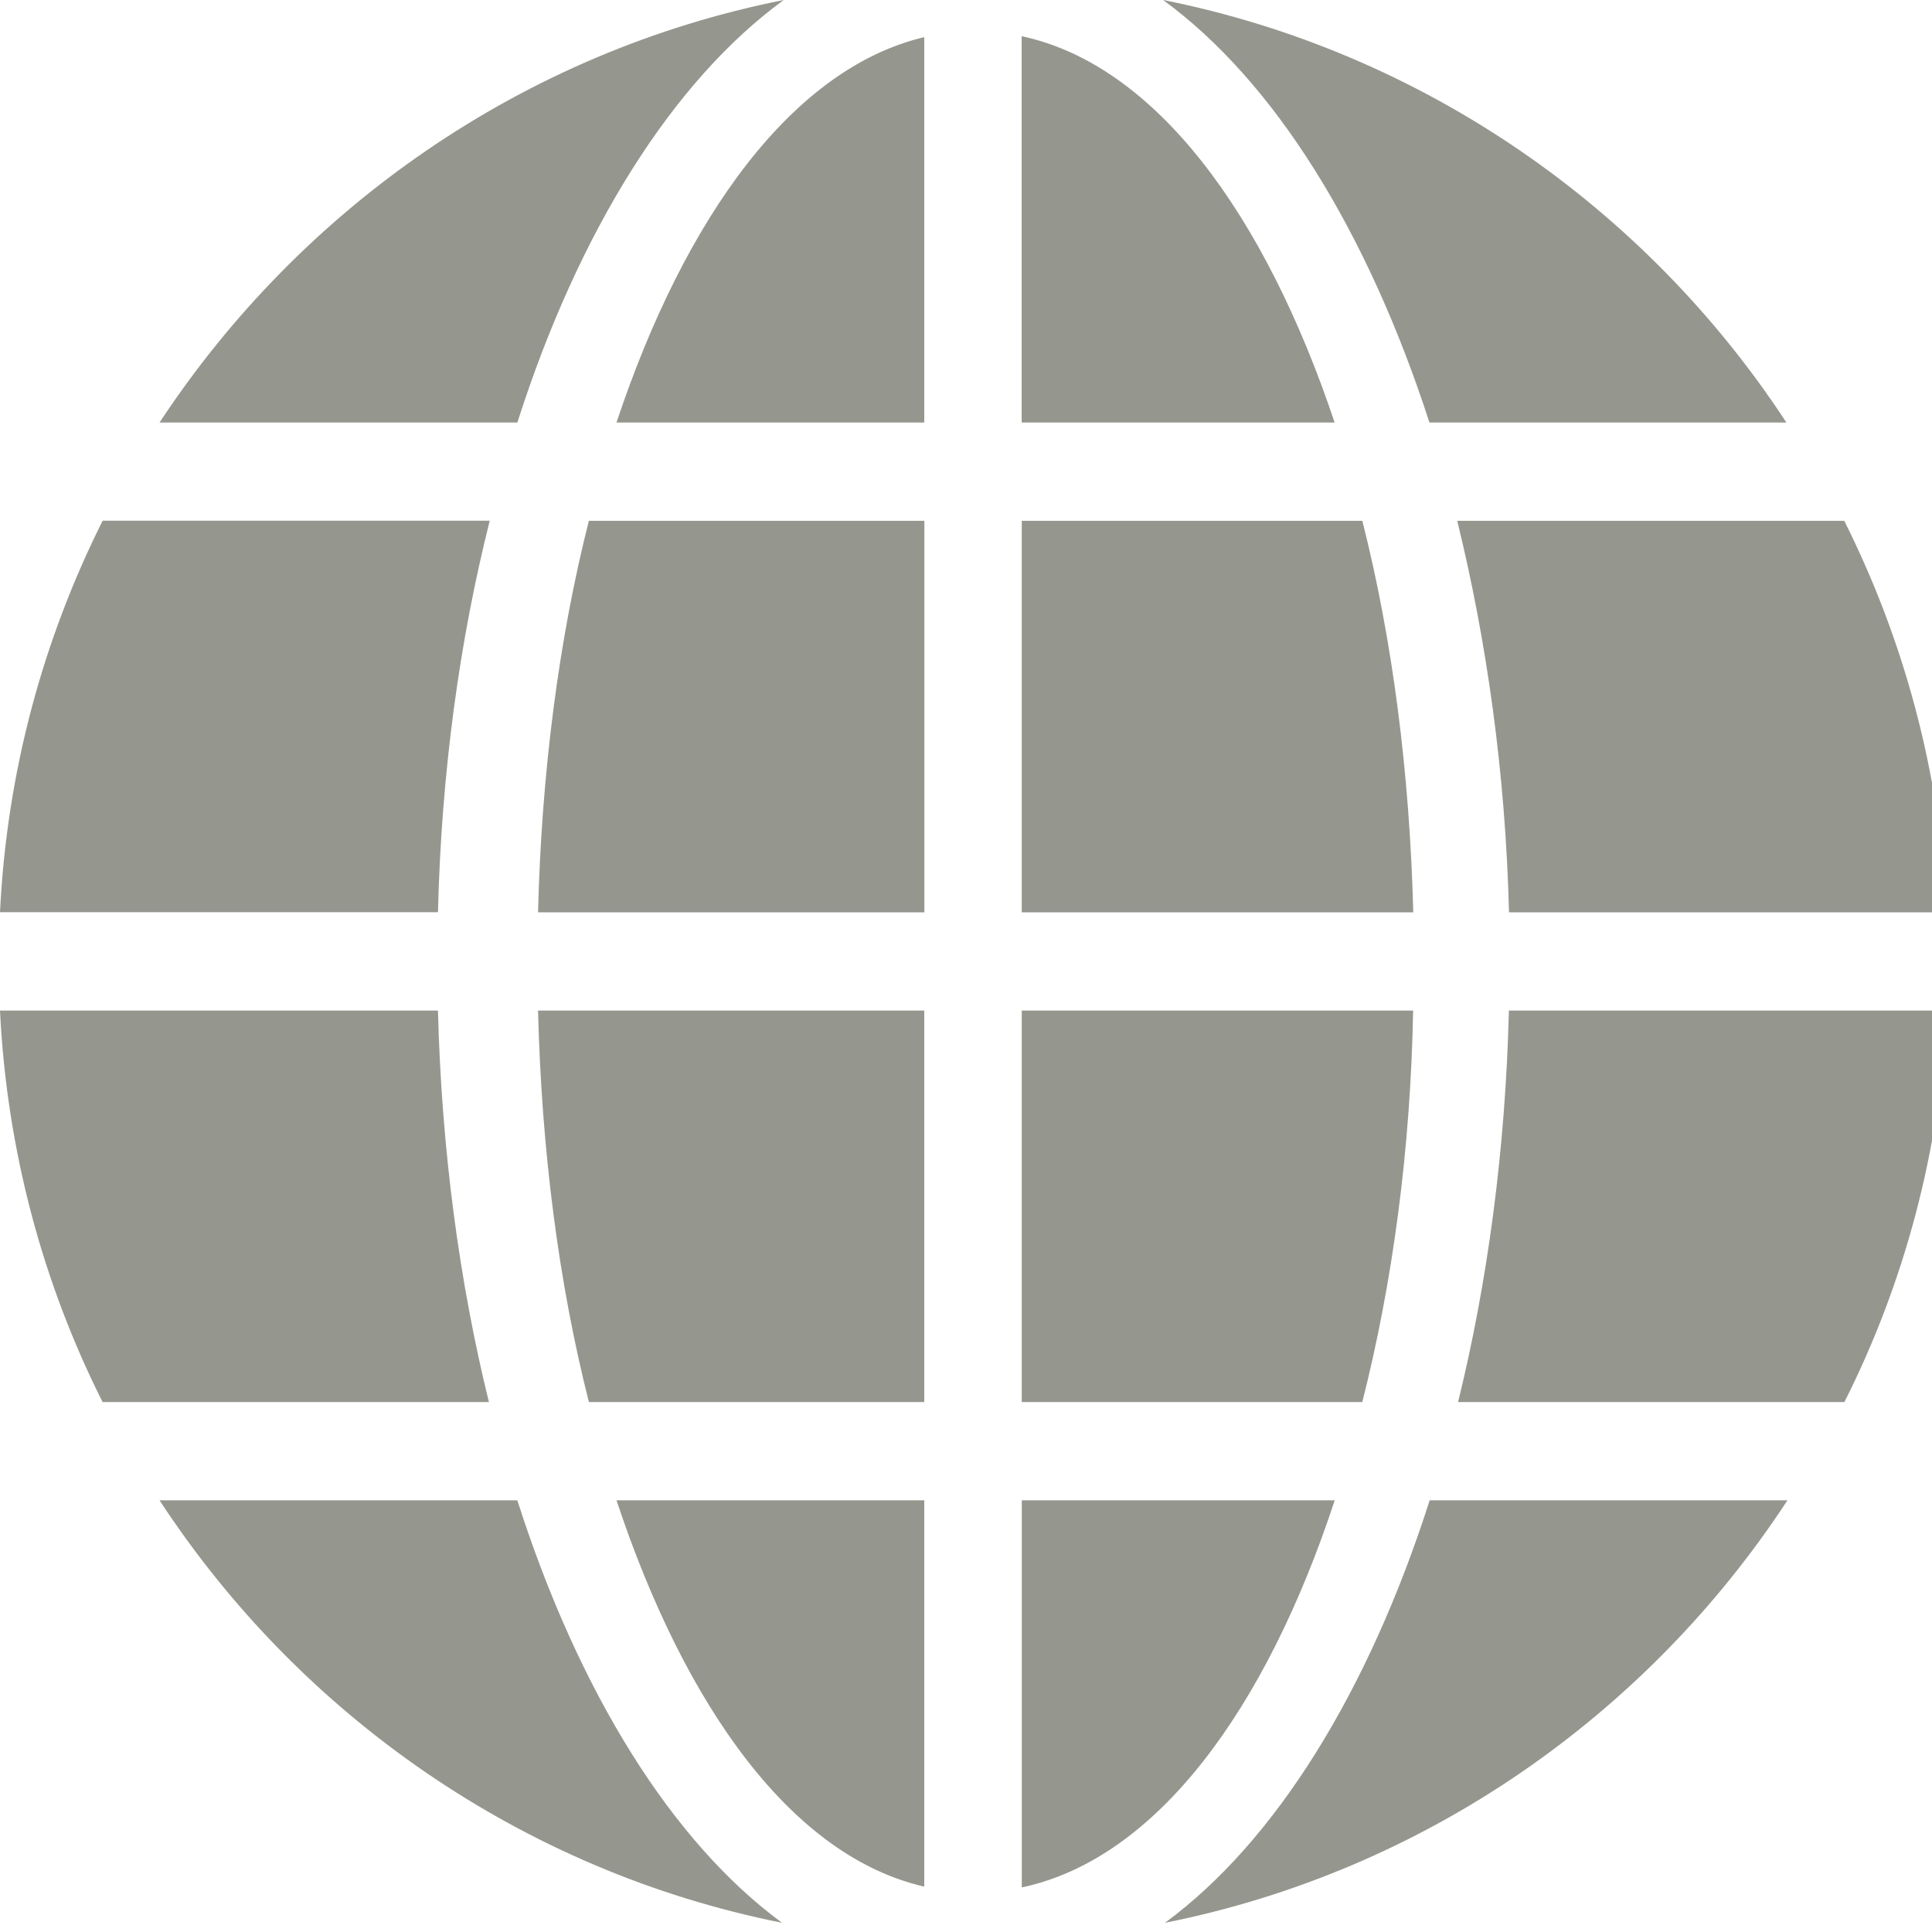 <?xml version="1.0" encoding="UTF-8"?>
<svg width="64px" height="64px" viewBox="0 0 64 64" version="1.1" xmlns="http://www.w3.org/2000/svg" xmlns:xlink="http://www.w3.org/1999/xlink">
    <title>all-stories</title>
    <g id="all-stories" stroke="none" stroke-width="1" fill="none" fill-rule="evenodd">
        <g transform="translate(0, 0)" fill="#95968E" fill-rule="nonzero" id="Shape">
            <path d="M25.962,0 C17.337,1.715 9.97,6.883 5.286,13.996 L17.138,13.996 C19.165,7.656 22.278,2.684 25.962,0 L25.962,0 Z M38.528,0 C42.211,2.684 45.297,7.656 47.352,13.996 L59.176,13.996 C54.523,6.883 47.129,1.715 38.531,0 L38.528,0 Z M33.844,1.199 L33.844,13.996 L44.211,13.996 C41.898,7.086 38.273,2.144 33.844,1.199 L33.844,1.199 Z M30.617,1.23 C26.278,2.258 22.707,7.141 20.422,13.996 L30.617,13.996 L30.617,1.23 Z M3.398,17.253 C1.426,21.195 0.227,25.562 -3.55271368e-15,30.218 L14.508,30.218 C14.621,25.59 15.223,21.222 16.223,17.249 L3.399,17.249 L3.398,17.253 Z M19.507,17.253 C18.507,21.195 17.937,25.621 17.824,30.222 L30.621,30.222 L30.621,17.253 L19.507,17.253 Z M33.847,17.253 L33.847,30.222 L46.816,30.222 C46.699,25.621 46.129,21.195 45.129,17.253 L33.847,17.253 Z M48.273,17.253 C49.246,21.222 49.871,25.593 49.988,30.222 L64.496,30.222 C64.266,25.562 63.066,21.195 61.094,17.253 L48.27,17.253 L48.273,17.253 Z M0,33.476 C0.227,38.133 1.43,42.531 3.399,46.445 L16.196,46.445 C15.223,42.5 14.626,38.102 14.508,33.476 L0,33.476 Z M17.824,33.476 C17.938,38.105 18.508,42.504 19.508,46.445 L30.617,46.445 L30.617,33.476 L17.82,33.476 L17.824,33.476 Z M33.847,33.476 L33.847,46.445 L45.128,46.445 C46.128,42.504 46.726,38.106 46.812,33.476 L33.843,33.476 L33.847,33.476 Z M49.984,33.476 C49.871,38.105 49.27,42.504 48.301,46.445 L61.098,46.445 C63.071,42.531 64.27,38.133 64.496,33.476 L49.984,33.476 Z M5.285,49.699 C9.938,56.813 17.308,61.98 25.906,63.695 C22.25,61.012 19.164,56.039 17.137,49.699 L5.285,49.699 Z M20.422,49.699 C22.708,56.582 26.25,61.496 30.617,62.496 L30.617,49.699 L20.422,49.699 Z M33.848,49.699 L33.848,62.523 C38.301,61.582 41.93,56.641 44.215,49.699 L33.848,49.699 Z M47.36,49.699 C45.333,56.039 42.247,61.011 38.591,63.695 C47.189,61.981 54.556,56.813 59.212,49.699 L47.36,49.699 Z"></path>
        </g>
    </g>
</svg>